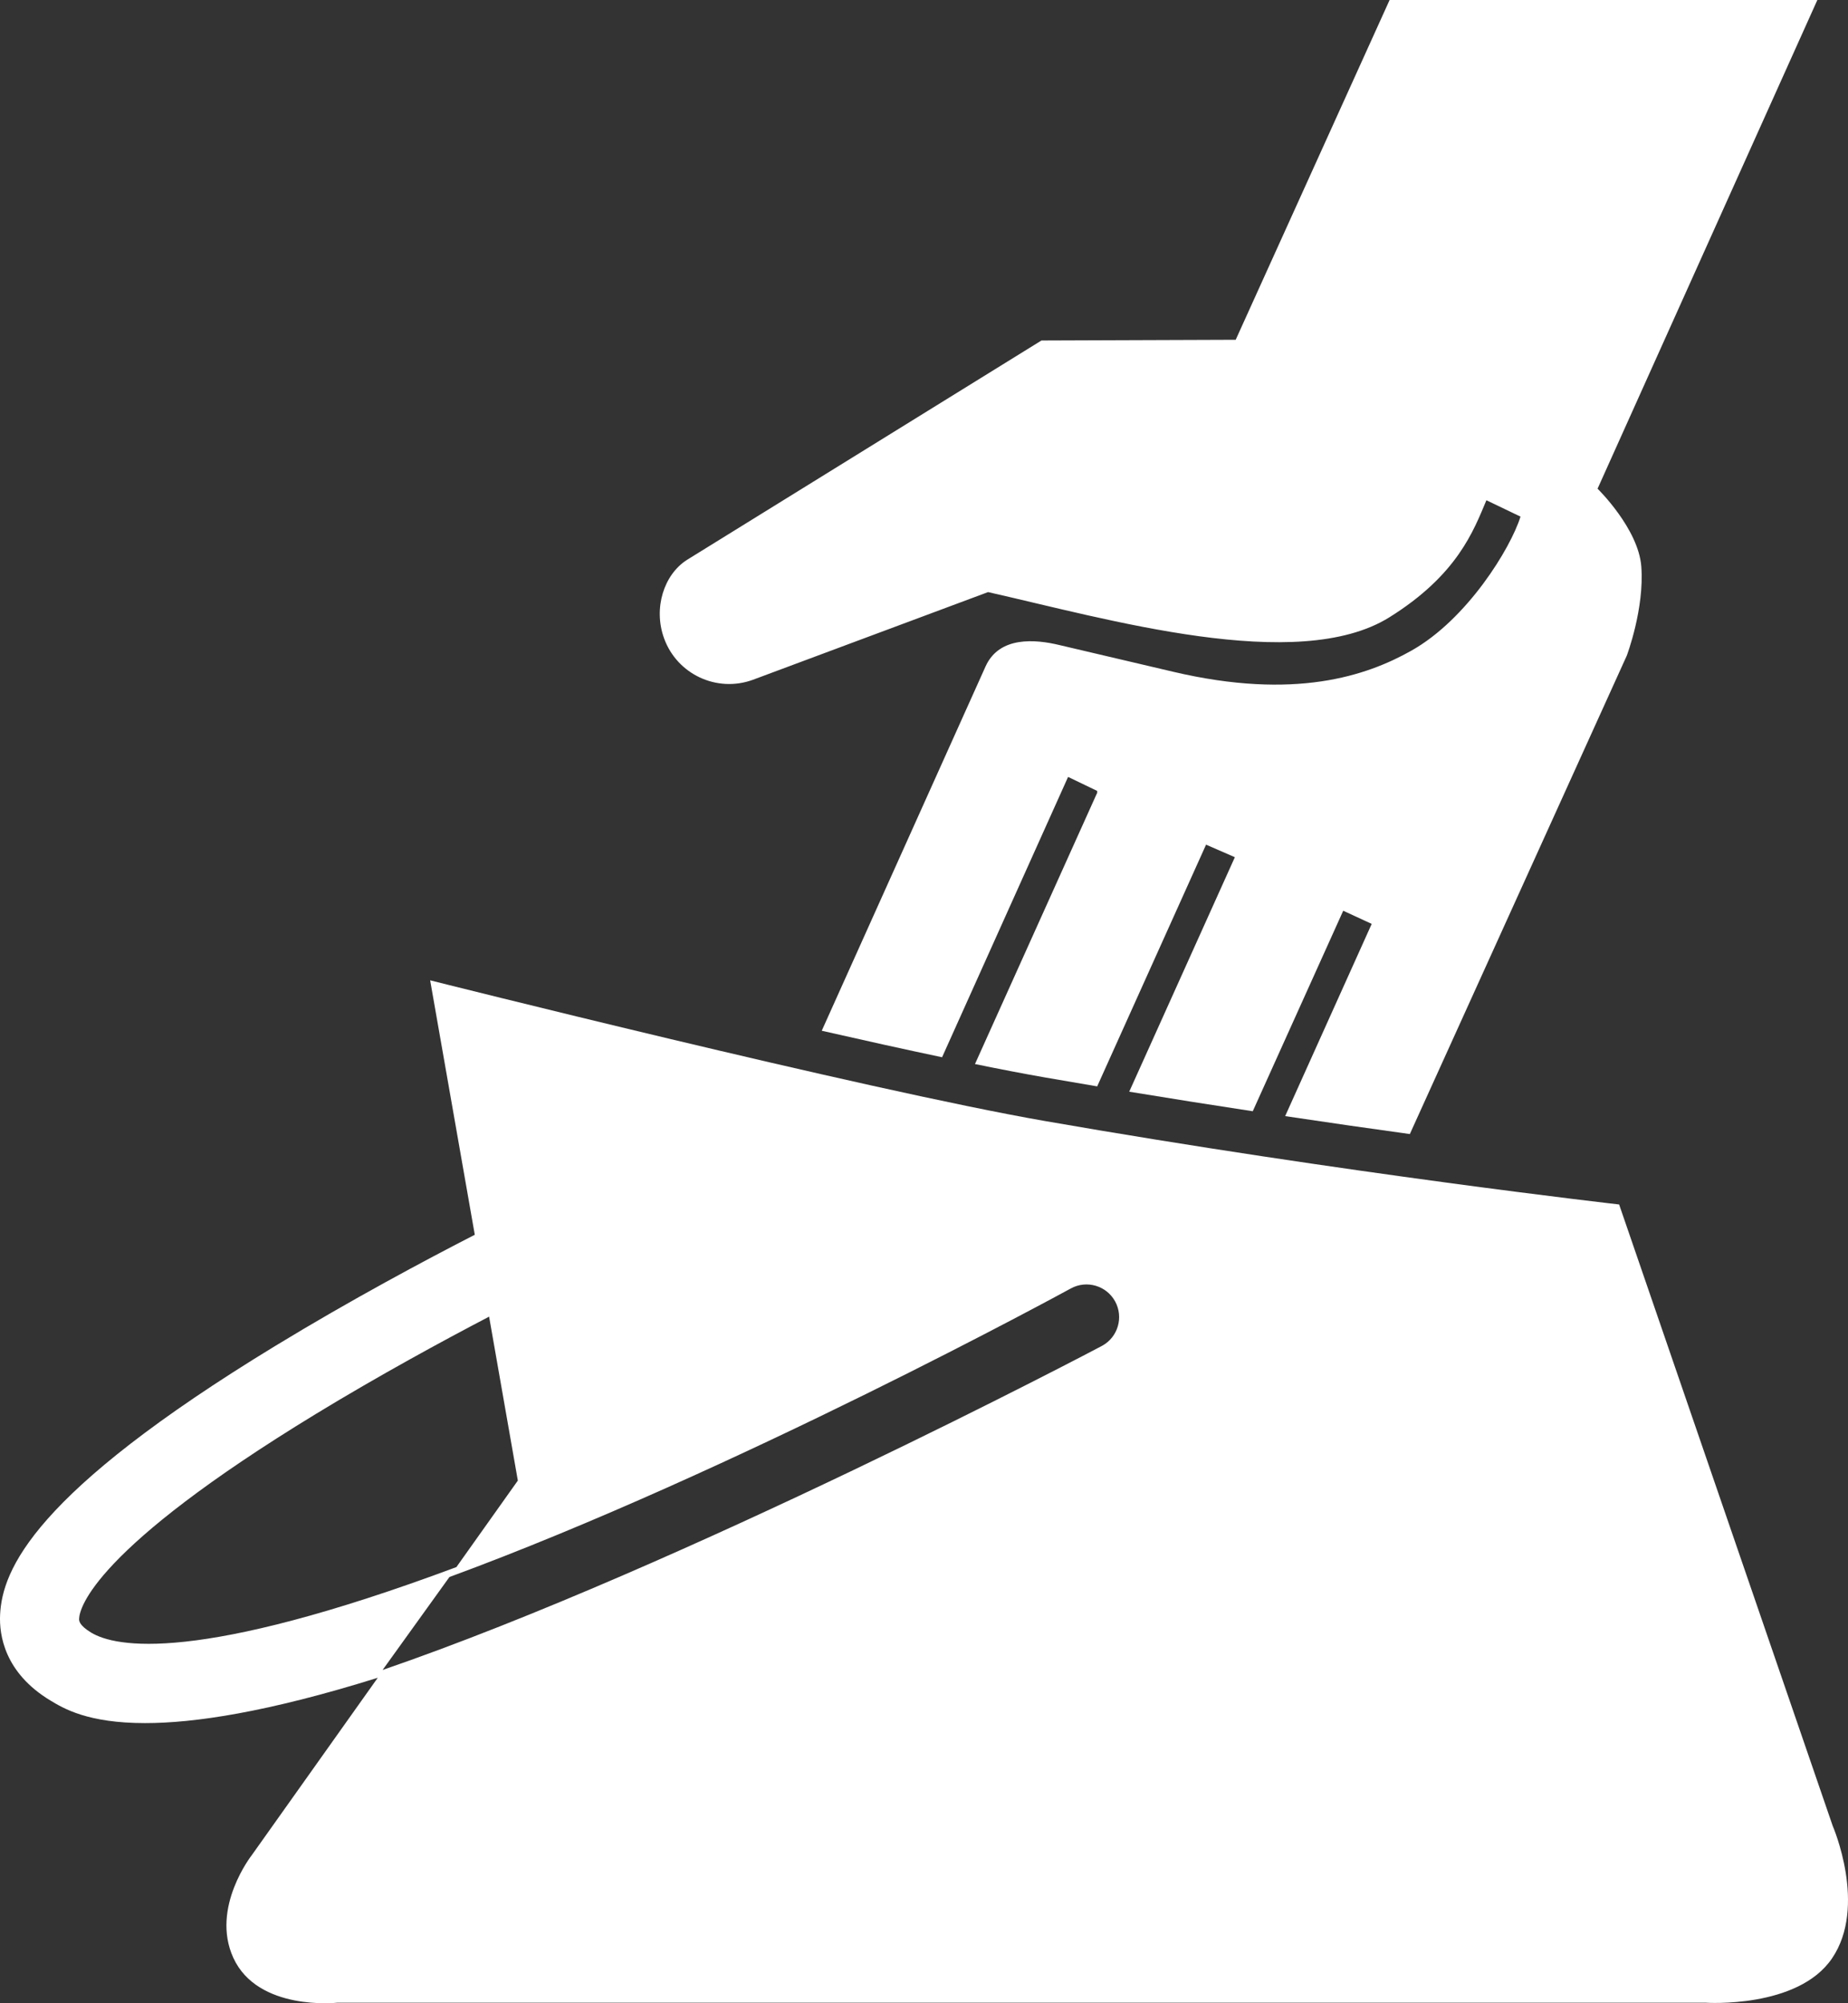 <svg width="60" height="65" viewBox="0 0 60 65" fill="none" xmlns="http://www.w3.org/2000/svg">
<rect x="0" y="0" width="60" height="65" fill="#333333" stroke="none"/>
<path d="M24.443 22.058L32.08 19.212C35.922 20.075 42.124 21.889 45.108 20.031C47.32 18.653 47.843 17.221 48.26 16.232L49.367 16.763C49.049 17.785 47.637 20.095 45.821 21.114C44.367 21.932 42.038 22.724 38.094 21.798C37.838 21.739 34.426 20.938 34.4 20.931C33.617 20.742 32.447 20.636 32 21.621L26.68 33.445C28.039 33.754 29.368 34.048 30.587 34.305L34.678 25.209L35.629 25.666L35.615 25.699L35.63 25.707L31.655 34.526C32.495 34.697 33.261 34.844 33.921 34.959C34.492 35.058 35.06 35.156 35.623 35.25L39.158 27.407L40.093 27.814L36.663 35.423C38.043 35.65 39.388 35.861 40.674 36.057L43.611 29.551L44.536 29.978L41.726 36.215C43.178 36.432 44.537 36.627 45.774 36.797L52.818 21.273C52.818 21.273 53.393 19.755 53.289 18.382C53.195 17.151 51.873 15.861 51.873 15.861L51.868 15.859L59.005 0H45.117L40.12 11.025L33.814 11.048L22.304 18.167C21.555 18.644 21.205 19.734 21.561 20.713C21.985 21.882 23.278 22.483 24.443 22.058Z" fill="white"/>
<path d="M59.505 59.25L52.569 39.082C52.569 39.082 43.716 38.077 33.92 36.373C28.068 35.355 13.966 31.809 13.966 31.809L15.415 40.065C13.829 40.878 11.405 42.17 8.943 43.668C1.074 48.456 0.072 50.942 0.003 52.395C-0.028 53.047 0.143 54.277 1.638 55.178C2.066 55.436 2.853 55.91 4.711 55.91C6.299 55.91 8.669 55.563 12.265 54.439L8.179 60.189C8.179 60.189 6.833 61.897 7.574 63.523C8.369 65.265 10.942 64.983 10.942 64.983H55.392C55.392 64.983 58.367 65.179 59.479 63.547C60.636 61.856 59.505 59.25 59.505 59.25ZM2.962 52.975C2.559 52.731 2.565 52.581 2.569 52.517C2.585 52.18 3.031 50.278 10.262 45.875C12.305 44.632 14.356 43.517 15.88 42.722L16.813 48.041L14.818 50.848C6.366 53.998 3.739 53.442 2.962 52.975ZM35.784 43.667C35.66 43.736 22.216 50.819 12.422 54.186L14.592 51.17C23.872 47.757 34.651 41.87 34.767 41.807C35.28 41.526 35.924 41.714 36.206 42.228C36.486 42.741 36.298 43.386 35.784 43.667Z" fill="white"/>
</svg>
